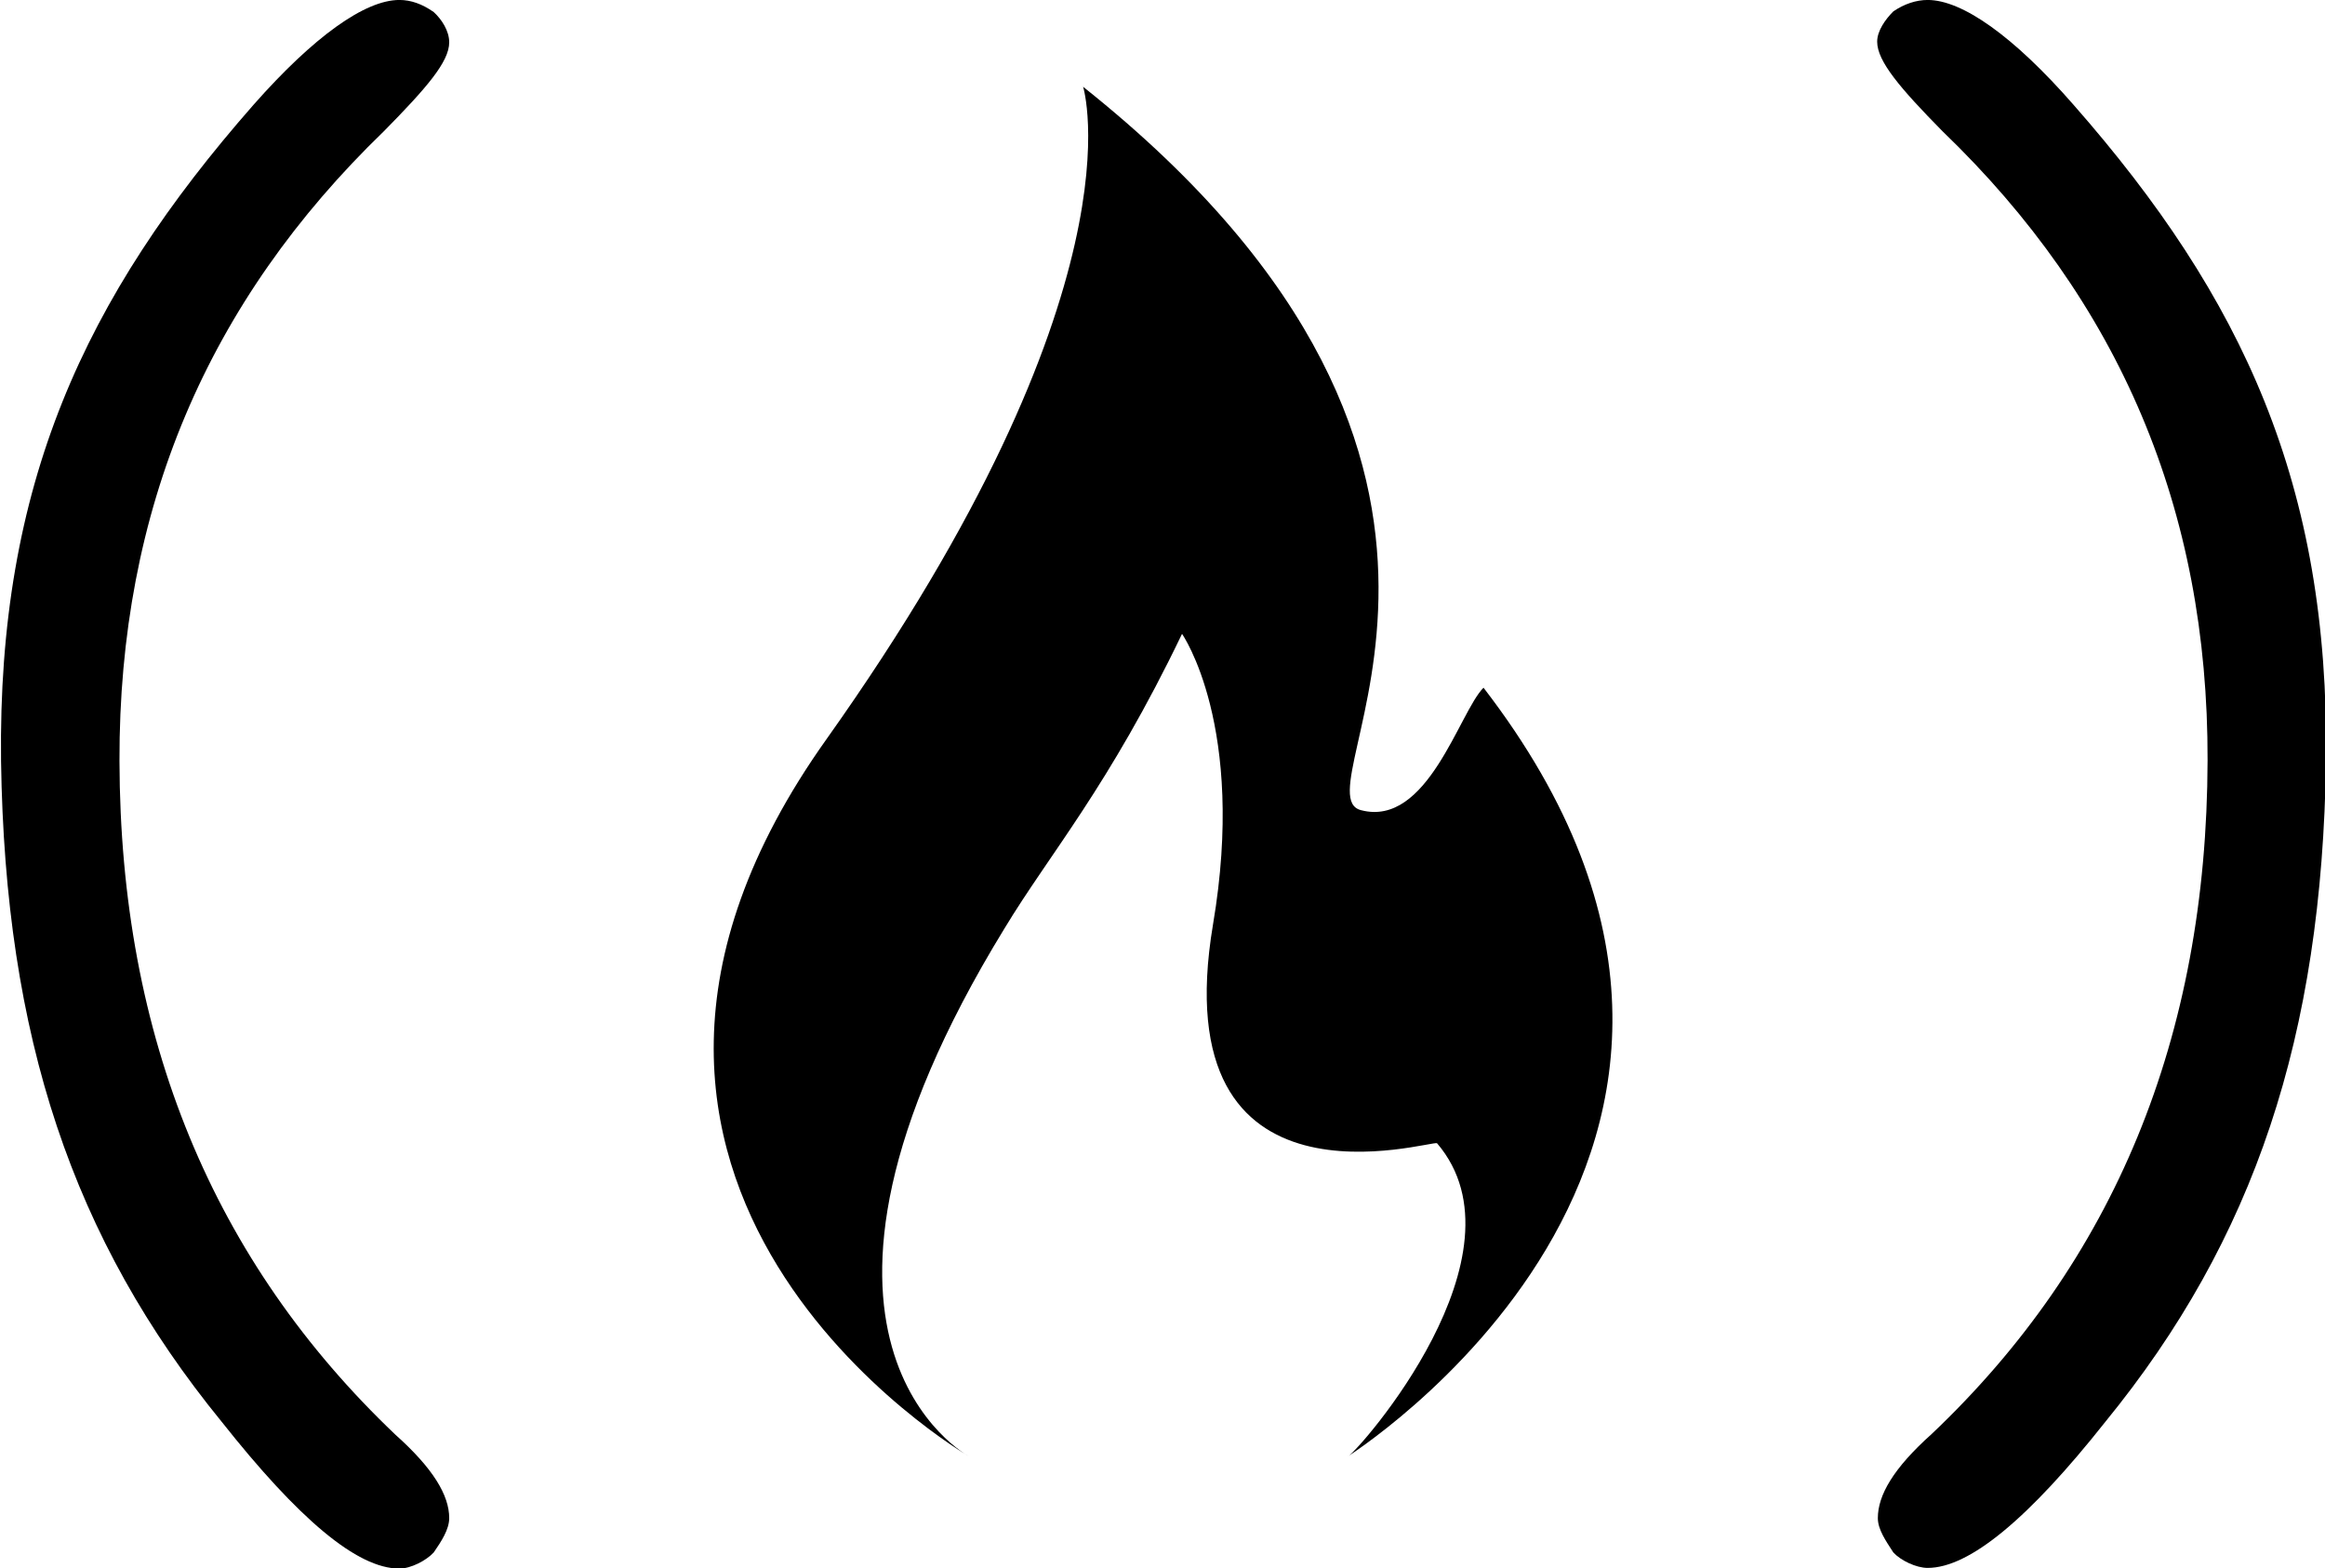 <svg xmlns="http://www.w3.org/2000/svg" viewBox="0 0 183.67 123.9"><defs><path id="a" d="M203.57.17c-.12.12-.24.29-.24.45 0 .29.34.69.97 1.33 2.63 2.53 3.95 5.62 3.94 9.35-.01 4.13-1.4 7.45-4.1 10.01-.57.51-.8.91-.8 1.25 0 .17.12.34.23.51.11.12.34.23.51.23.62 0 1.5-.73 2.64-2.17 2.22-2.72 3.22-5.73 3.28-9.82.05-4.1-1.23-6.88-3.75-9.75-.9-1.03-1.66-1.56-2.17-1.56-.17 0-.35.06-.51.17"/><path id="b" d="M195.66 12.04c-.99-.25 3.06-5.03-4.13-10.75 0 0 .94 3-3.81 9.69-4.76 6.68 2.11 10.66 2.11 10.66s-3.22-1.72.53-7.84c.67-1.11 1.55-2.11 2.64-4.38 0 0 .96 1.37.46 4.32-.75 4.47 3.27 3.19 3.33 3.25 1.41 1.65-1.16 4.56-1.32 4.65s7.34-4.5 2.01-11.42c-.36.36-.83 2.08-1.82 1.82"/><path id="d" d="M181.88.18c.12.11.23.28.23.45 0 .29-.34.68-.97 1.32-2.62 2.53-3.94 5.62-3.93 9.36.01 4.12 1.4 7.44 4.1 10.01.56.5.8.9.8 1.24 0 .17-.12.35-.23.51-.11.12-.34.24-.51.24-.63 0-1.5-.74-2.64-2.18-2.22-2.72-3.22-5.72-3.28-9.82-.05-4.1 1.23-6.88 3.75-9.75.9-1.02 1.66-1.56 2.17-1.56q.255 0 .51.18"/></defs><g transform="translate(-932.61 -.003)scale(5.316)"><use width="100%" height="100%" href="#a"/><use width="100%" height="100%" href="#b"/><use width="100%" height="100%" href="#d"/></g></svg>